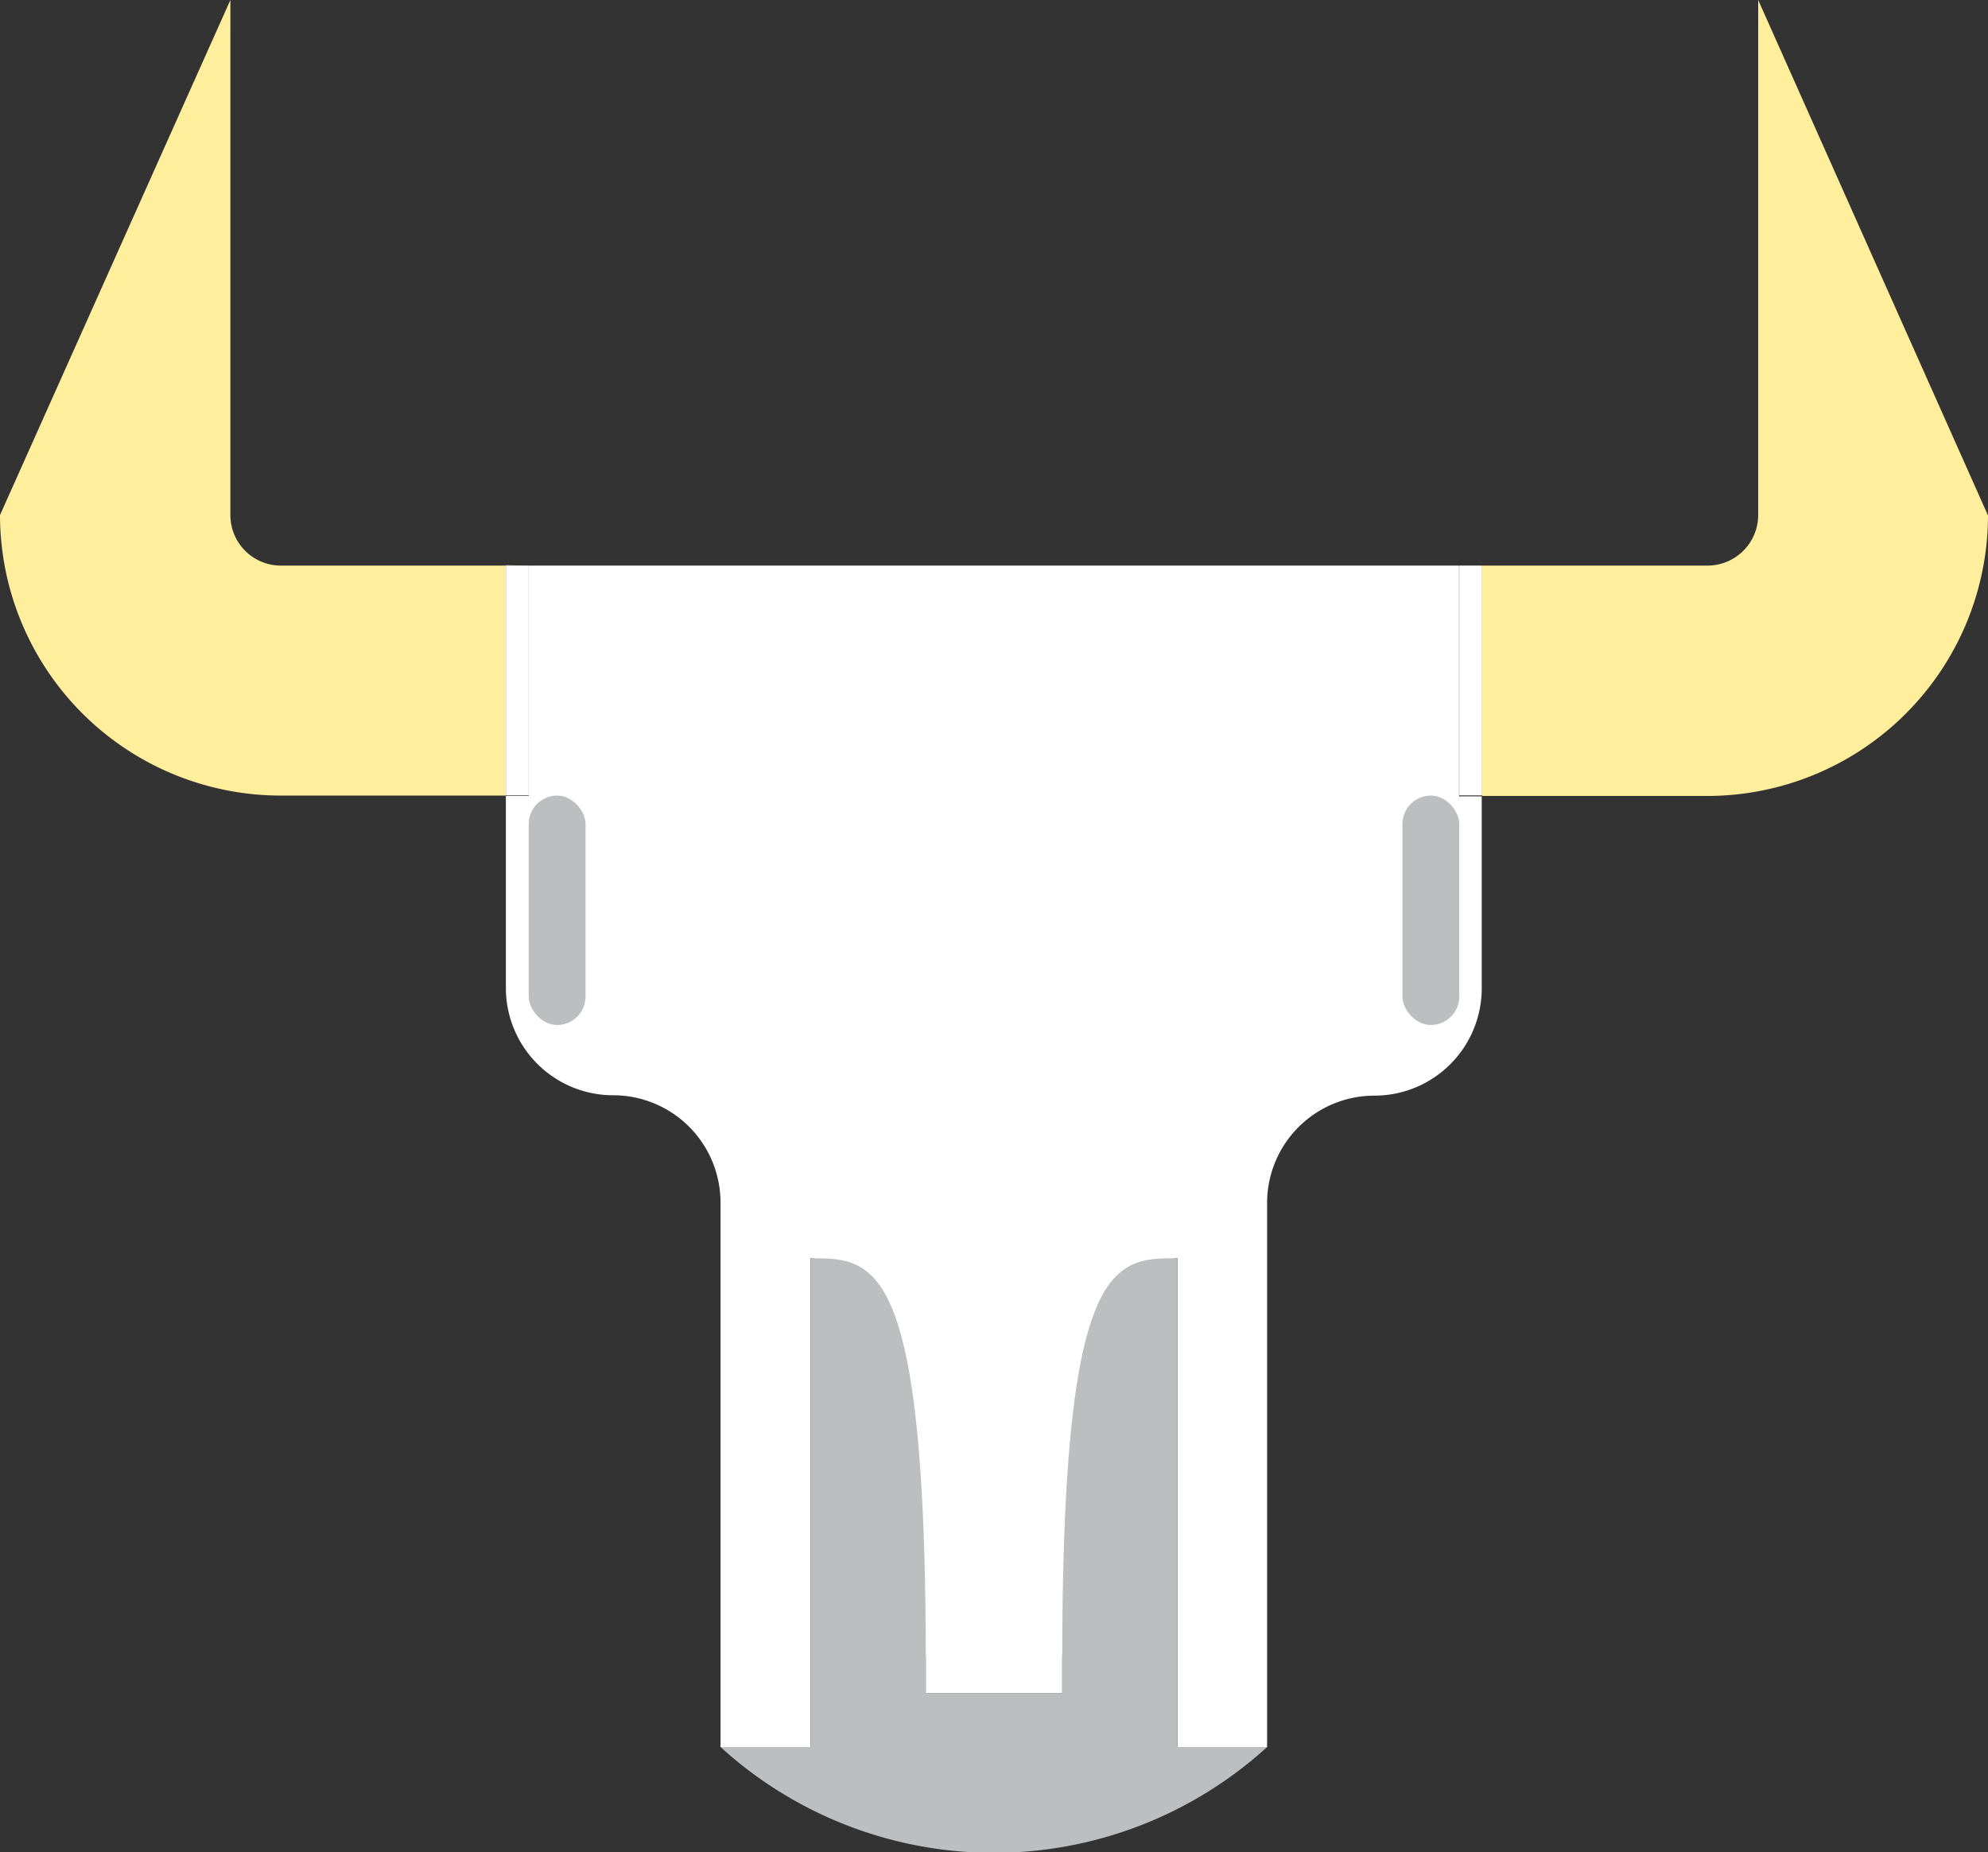 <svg xmlns="http://www.w3.org/2000/svg" viewBox="0 0 103.55 96.48"><rect x="0" y="0" width="103.55" height="96.48" fill="#333333" stroke="none"/><defs><style>.cls-1{fill:#ffef9c;}.cls-2{fill:#fff;}.cls-3{fill:#bcbec0;}</style></defs><g id="Layer_2" data-name="Layer 2"><g id="Layer_8" data-name="Layer 8"><path class="cls-1" d="M91.58,0V26.83a2.64,2.64,0,0,1-2.64,2.63H77.2v12H88.94a14.63,14.63,0,0,0,14.61-14.61Z"/><path class="cls-1" d="M27.54,29.46H14.61A2.63,2.63,0,0,1,12,26.83V0L0,26.83A14.63,14.63,0,0,0,14.61,41.44H26.35v-12Z"/><path class="cls-2" d="M76,29.46H27.54v12H26.35v10a5.59,5.59,0,0,0,5.59,5.59,5.59,5.59,0,0,1,5.59,5.59V91h4.69V65.54c3.32,0,6,17.59,6,20.9v1.75h7.11V86.44c0-3.31,2.69-20.9,6-20.9V91H66V62.66a5.59,5.59,0,0,1,5.59-5.59,5.59,5.59,0,0,0,5.59-5.59v-10H76Z"/><rect class="cls-2" x="76.01" y="29.46" width="1.19" height="11.97"/><rect class="cls-2" x="26.35" y="29.46" width="1.19" height="11.97"/><path class="cls-3" d="M61.33,65.54c-3.31,0-6,0-6,20.9v1.75H48.22V86.44c0-20.9-2.68-20.9-6-20.9V91H37.53A21.14,21.14,0,0,0,66,91H61.33Z"/><rect class="cls-3" x="27.54" y="41.44" width="2.96" height="11.95" rx="1.48"/><rect class="cls-3" x="73.05" y="41.44" width="2.96" height="11.95" rx="1.48"/></g></g></svg>